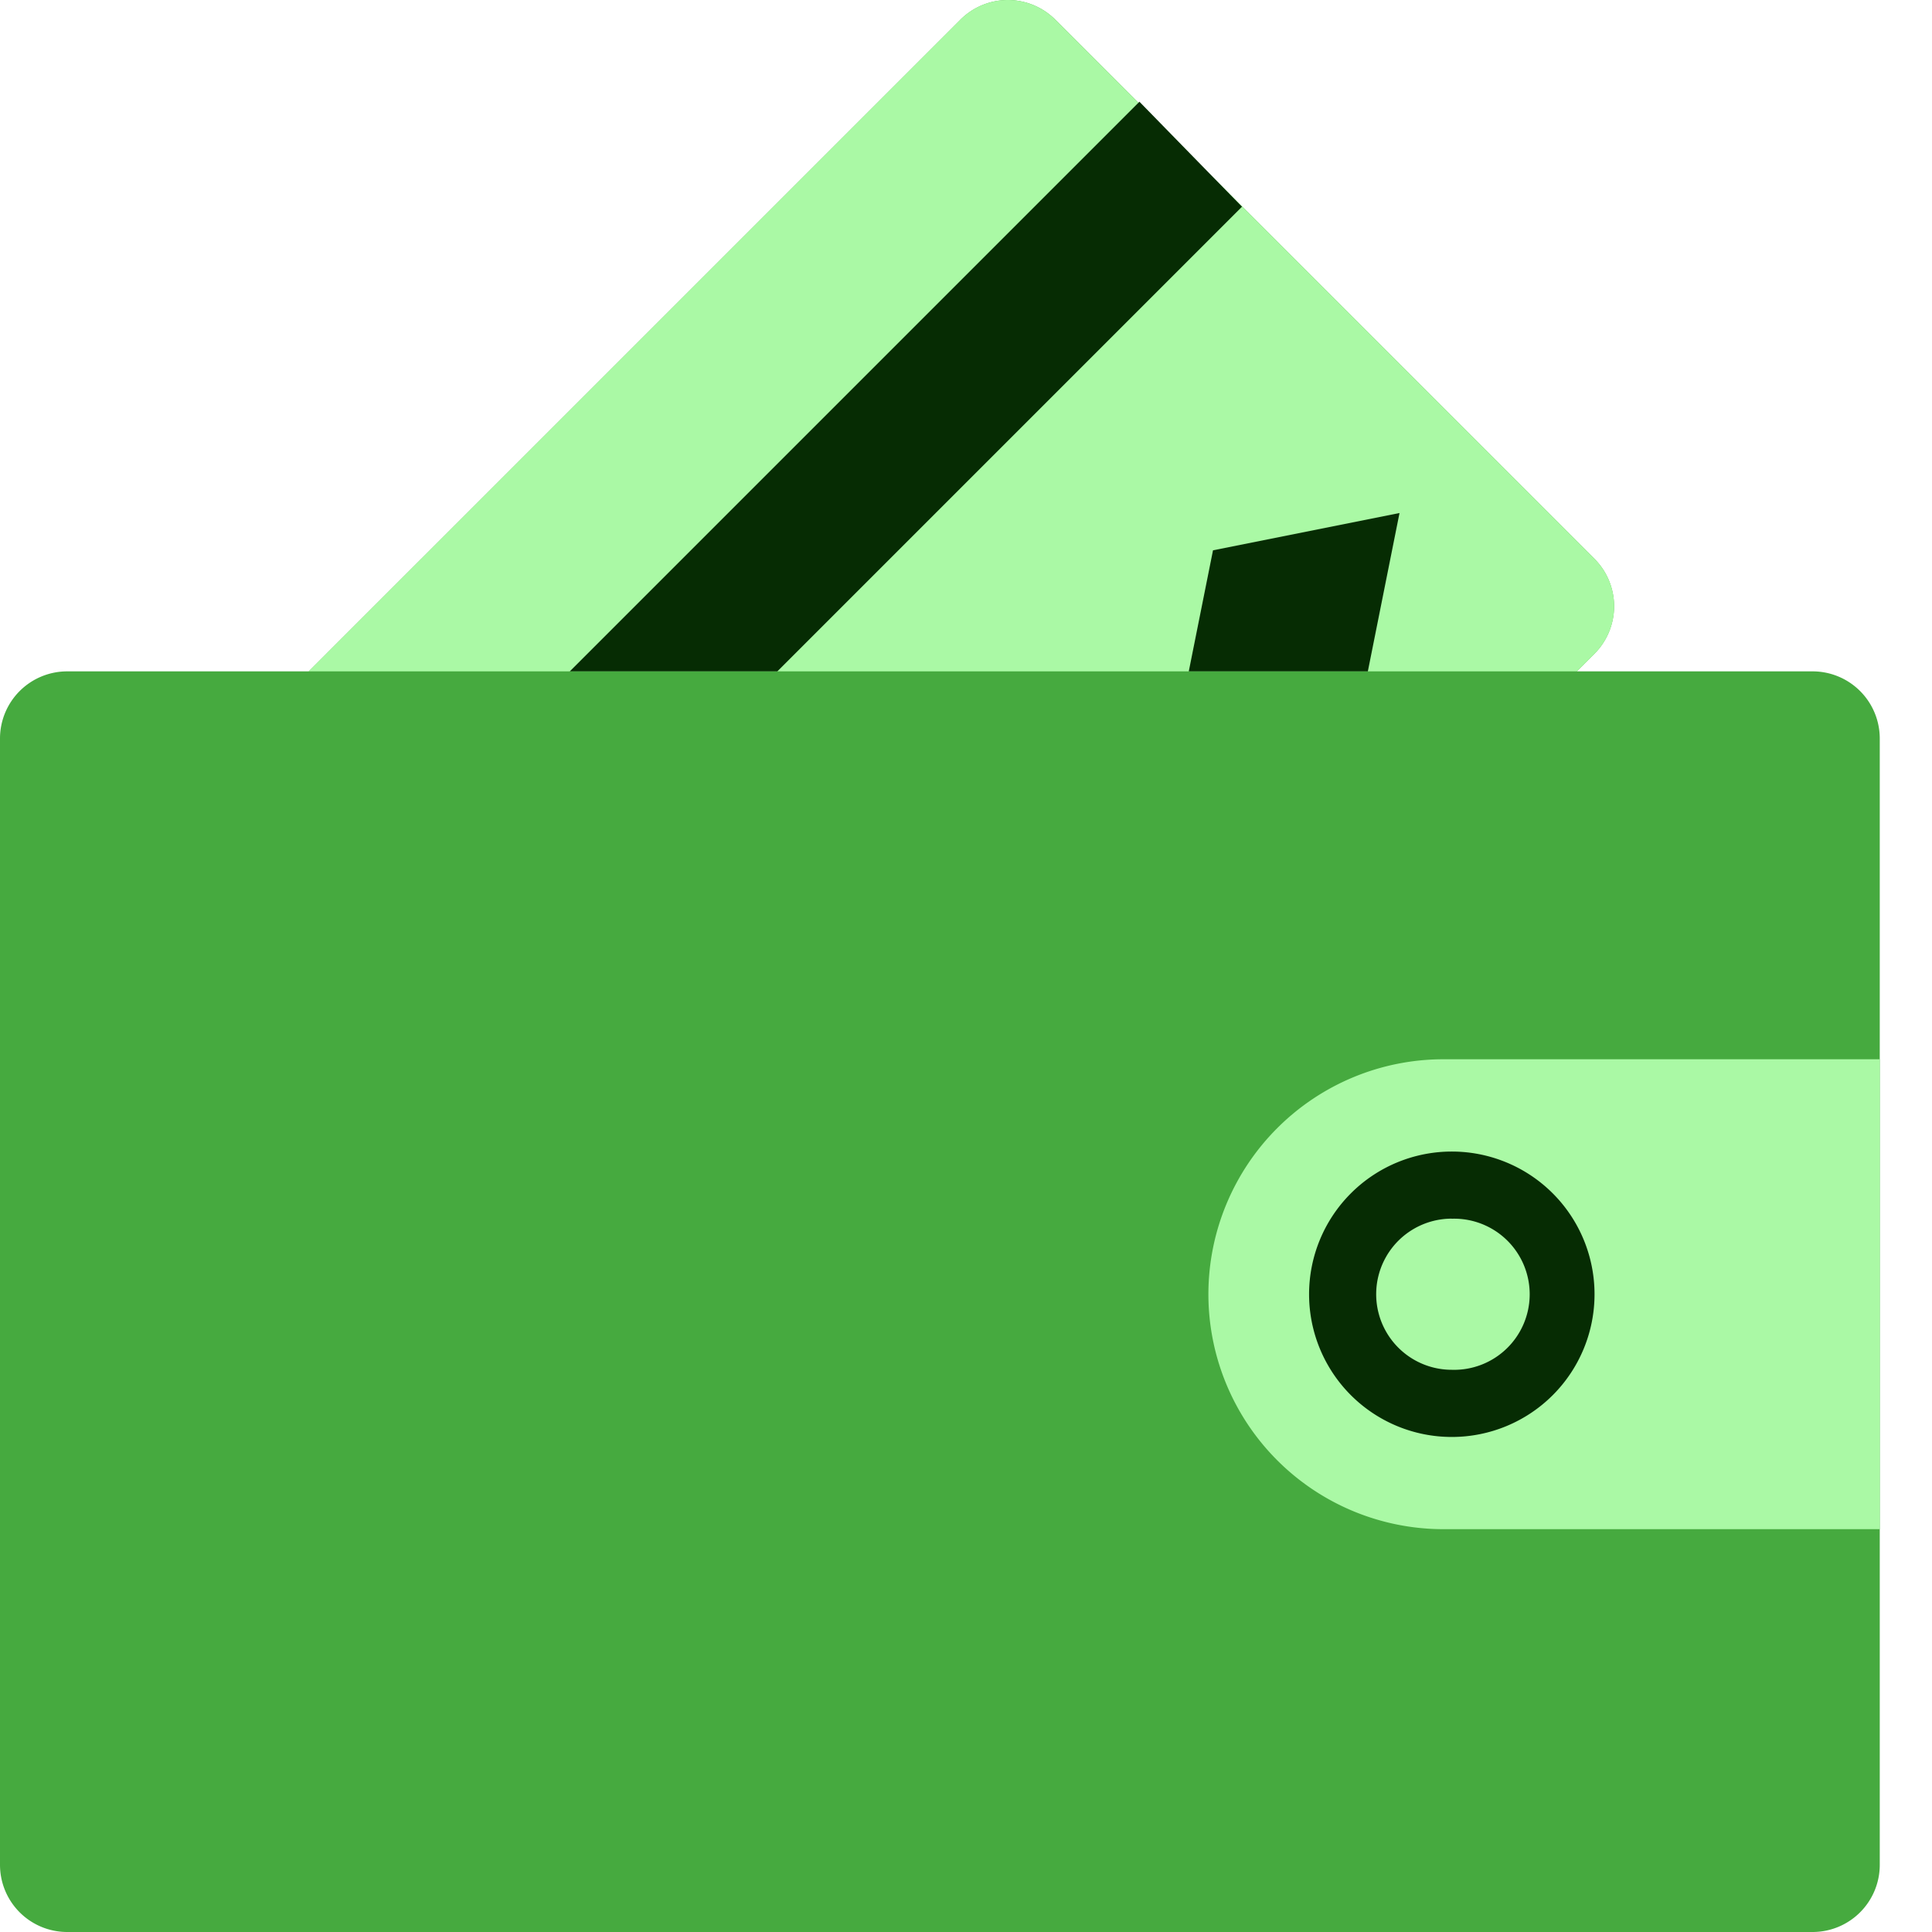 <svg width="26" height="26" fill="none" xmlns="http://www.w3.org/2000/svg">
    <path d="M4.155 9.035H.903A.904.904 0 0 0 0 9.938v15.158A.904.904 0 0 0 .903 26h23.49a.904.904 0 0 0 .904-.904V9.938a.904.904 0 0 0-.903-.903H21.22l.237-.237a.904.904 0 0 0 0-1.278L14.202.265a.903.903 0 0 0-1.277 0l-8.77 8.77Z" fill="#46AA3F"/>
    <path d="M4.154 9.035h17.067l.237-.237a.904.904 0 0 0 0-1.278L14.202.265a.903.903 0 0 0-1.278 0l-8.77 8.77Z" fill="#AAF9A5"/>
    <path d="m10.461 9.035 6.253-6.253-1.38-1.413-7.666 7.666h2.793ZM18.408 9.035h-2.41l.326-1.629 2.51-.502-.426 2.13Z" fill="#062C03"/>
    <path d="M25.297 14.255v6.324h-5.873a3.164 3.164 0 0 1-3.162-3.162 3.164 3.164 0 0 1 3.162-3.162h5.873Z" fill="#AAF9A5"/>
    <path d="M19.537 15.497a1.92 1.92 0 1 0 .001 3.841 1.92 1.92 0 0 0 0-3.841Zm0 .904a1.017 1.017 0 1 1 0 2.033 1.017 1.017 0 0 1 0-2.034Z" fill="#062C03"/>
</svg>
